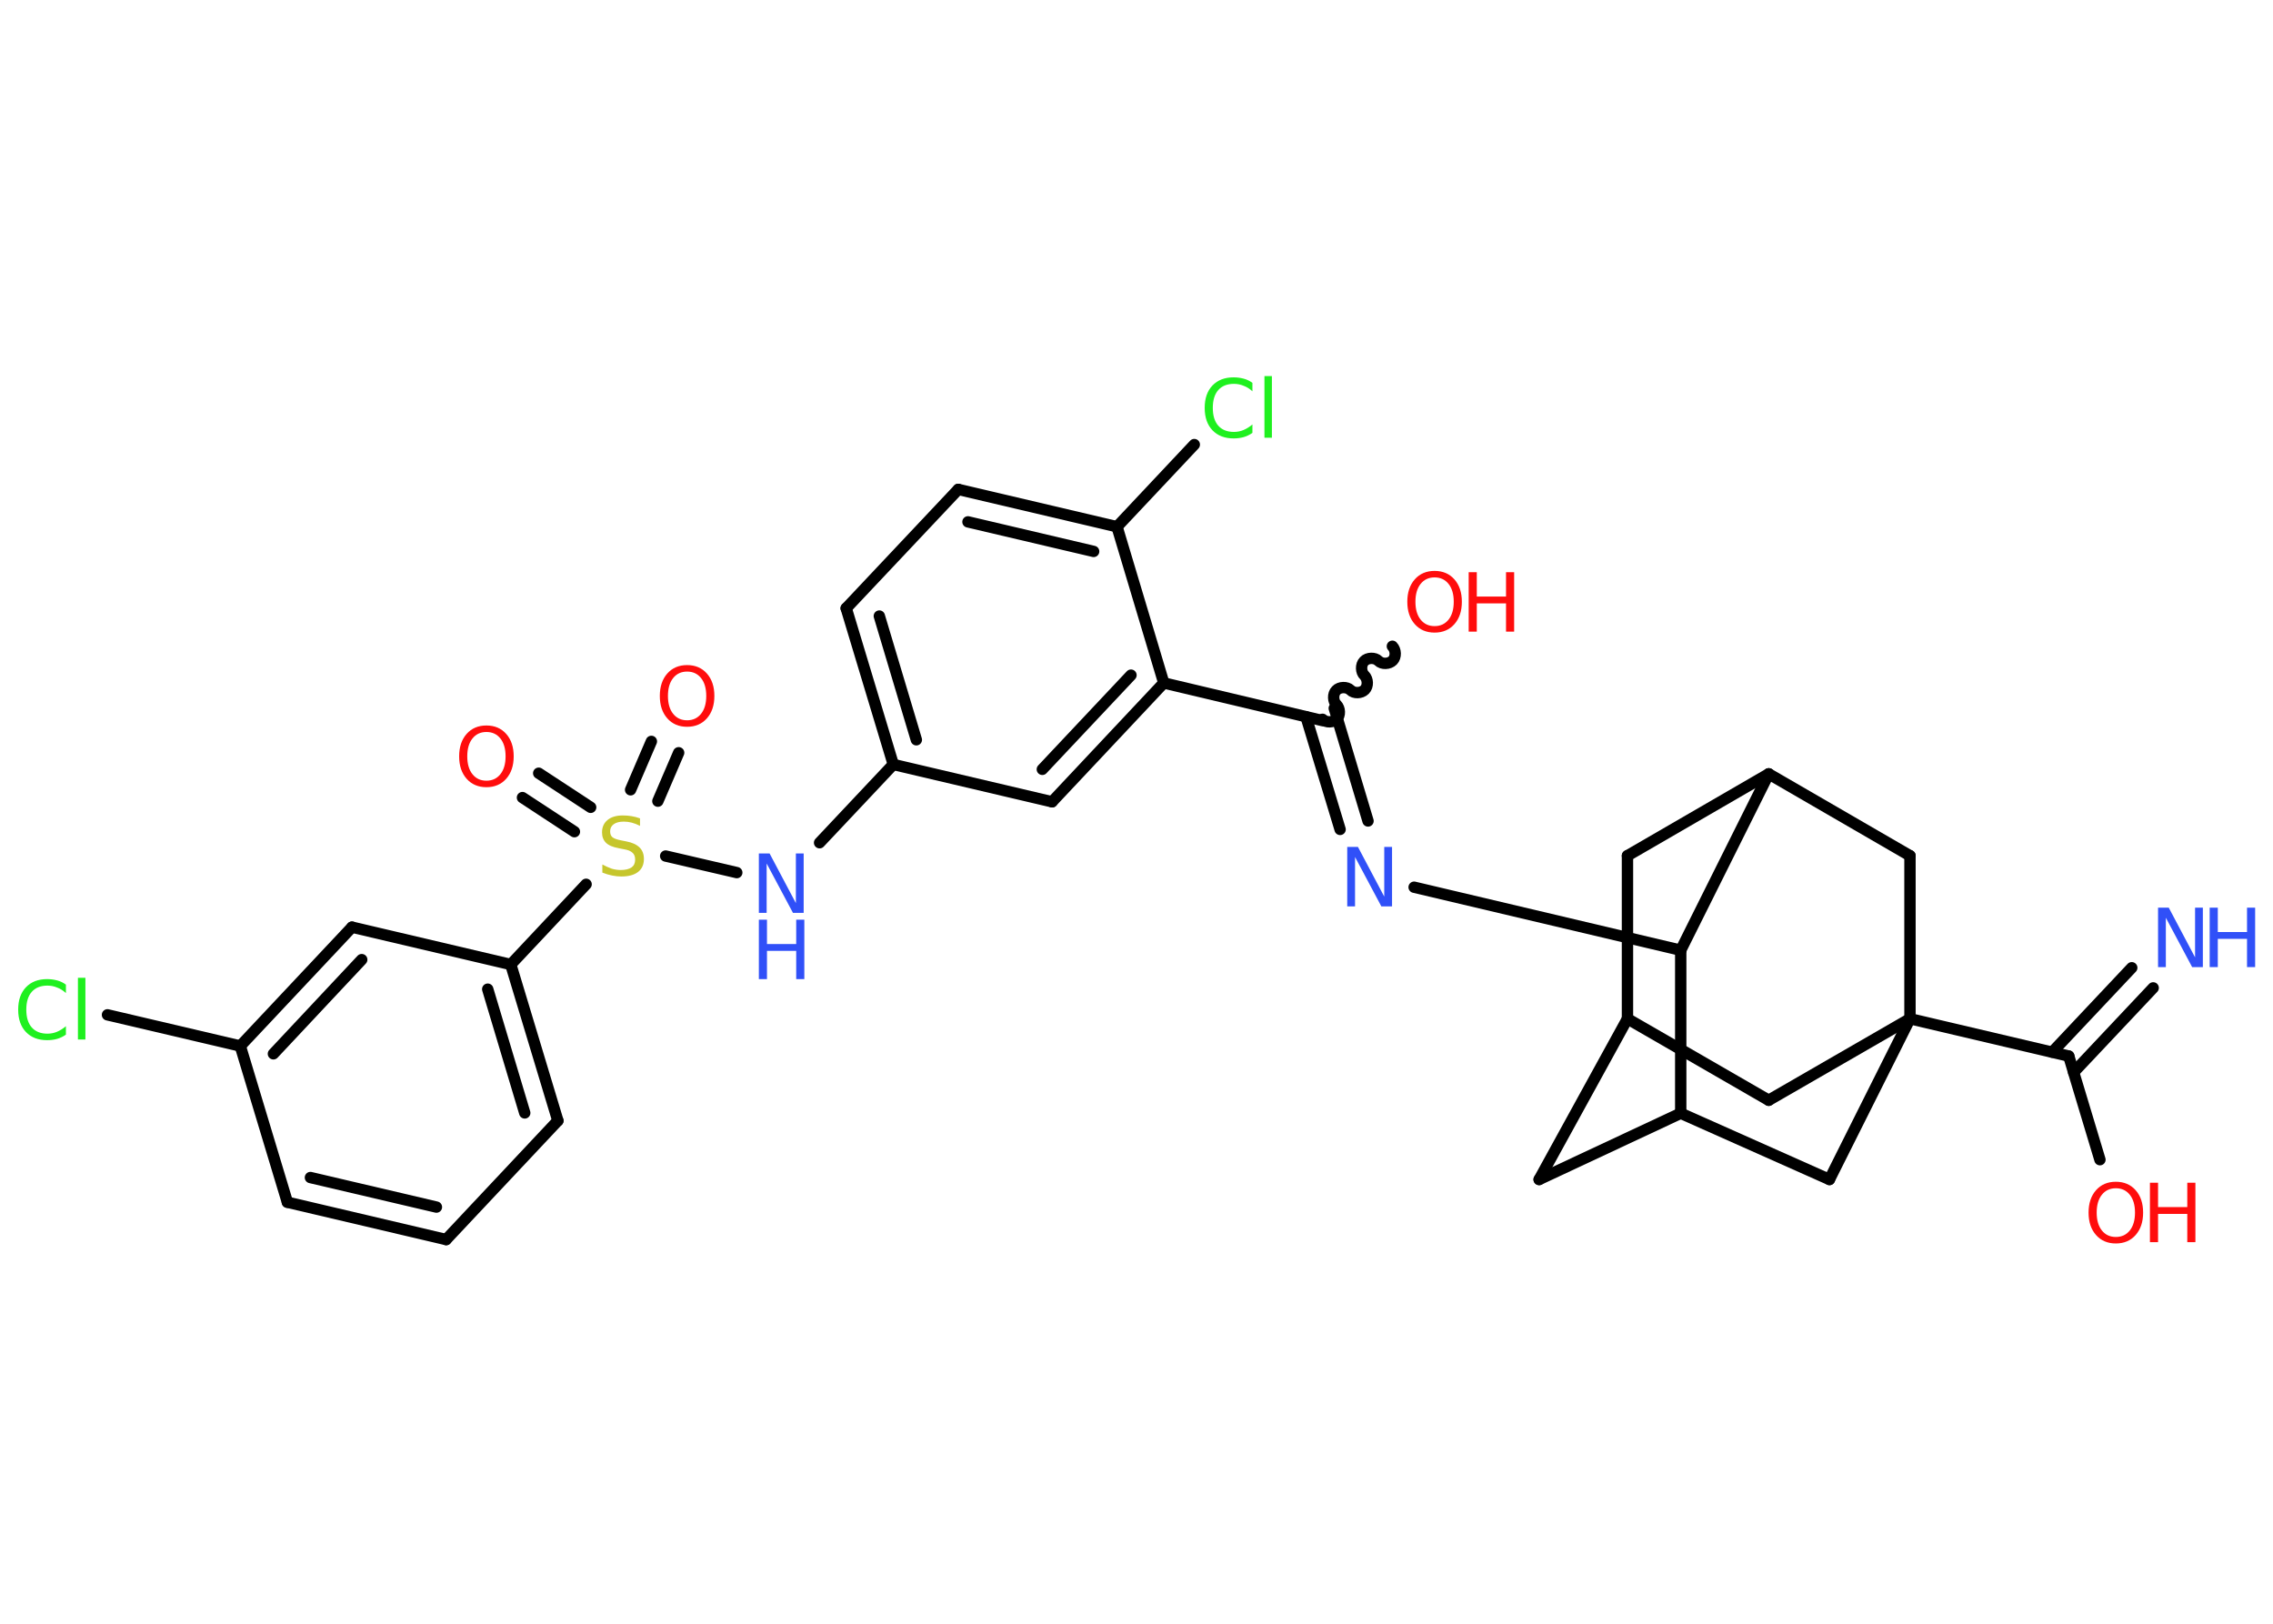 <?xml version='1.0' encoding='UTF-8'?>
<!DOCTYPE svg PUBLIC "-//W3C//DTD SVG 1.1//EN" "http://www.w3.org/Graphics/SVG/1.1/DTD/svg11.dtd">
<svg version='1.2' xmlns='http://www.w3.org/2000/svg' xmlns:xlink='http://www.w3.org/1999/xlink' width='70.0mm' height='50.0mm' viewBox='0 0 70.0 50.0'>
  <desc>Generated by the Chemistry Development Kit (http://github.com/cdk)</desc>
  <g stroke-linecap='round' stroke-linejoin='round' stroke='#000000' stroke-width='.35' fill='#FF0D0D'>
    <rect x='.0' y='.0' width='70.0' height='50.0' fill='#FFFFFF' stroke='none'/>
    <g id='mol1' class='mol'>
      <g id='mol1bnd1' class='bond'>
        <line x1='66.31' y1='30.42' x2='63.86' y2='33.02'/>
        <line x1='65.65' y1='29.8' x2='63.2' y2='32.4'/>
      </g>
      <line id='mol1bnd2' class='bond' x1='63.71' y1='32.52' x2='64.67' y2='35.71'/>
      <line id='mol1bnd3' class='bond' x1='63.71' y1='32.52' x2='58.82' y2='31.37'/>
      <line id='mol1bnd4' class='bond' x1='58.82' y1='31.37' x2='54.47' y2='33.88'/>
      <line id='mol1bnd5' class='bond' x1='54.47' y1='33.88' x2='50.12' y2='31.37'/>
      <line id='mol1bnd6' class='bond' x1='50.12' y1='31.37' x2='47.4' y2='36.32'/>
      <line id='mol1bnd7' class='bond' x1='47.4' y1='36.32' x2='51.76' y2='34.28'/>
      <line id='mol1bnd8' class='bond' x1='51.76' y1='34.28' x2='56.34' y2='36.32'/>
      <line id='mol1bnd9' class='bond' x1='58.82' y1='31.37' x2='56.34' y2='36.32'/>
      <line id='mol1bnd10' class='bond' x1='51.76' y1='34.28' x2='51.76' y2='29.26'/>
      <line id='mol1bnd11' class='bond' x1='51.76' y1='29.26' x2='43.55' y2='27.32'/>
      <g id='mol1bnd12' class='bond'>
        <line x1='41.27' y1='25.54' x2='40.22' y2='22.07'/>
        <line x1='42.13' y1='25.28' x2='41.09' y2='21.81'/>
      </g>
      <path id='mol1bnd13' class='bond' d='M42.88 19.9c.11 .11 .12 .33 .01 .44c-.11 .11 -.33 .12 -.44 .01c-.11 -.11 -.34 -.1 -.44 .01c-.11 .11 -.1 .34 .01 .44c.11 .11 .12 .33 .01 .44c-.11 .11 -.33 .12 -.44 .01c-.11 -.11 -.34 -.1 -.44 .01c-.11 .11 -.1 .34 .01 .44c.11 .11 .12 .33 .01 .44c-.11 .11 -.33 .12 -.44 .01' fill='none' stroke='#000000' stroke-width='.35'/>
      <line id='mol1bnd14' class='bond' x1='40.73' y1='22.19' x2='35.84' y2='21.03'/>
      <g id='mol1bnd15' class='bond'>
        <line x1='32.4' y1='24.69' x2='35.84' y2='21.03'/>
        <line x1='32.1' y1='23.69' x2='34.83' y2='20.79'/>
      </g>
      <line id='mol1bnd16' class='bond' x1='32.4' y1='24.69' x2='27.51' y2='23.54'/>
      <line id='mol1bnd17' class='bond' x1='27.51' y1='23.54' x2='25.24' y2='25.95'/>
      <line id='mol1bnd18' class='bond' x1='22.69' y1='26.87' x2='20.5' y2='26.36'/>
      <g id='mol1bnd19' class='bond'>
        <line x1='19.42' y1='24.32' x2='20.06' y2='22.83'/>
        <line x1='20.26' y1='24.67' x2='20.9' y2='23.18'/>
      </g>
      <g id='mol1bnd20' class='bond'>
        <line x1='17.69' y1='25.61' x2='16.09' y2='24.56'/>
        <line x1='18.19' y1='24.86' x2='16.59' y2='23.81'/>
      </g>
      <line id='mol1bnd21' class='bond' x1='18.05' y1='27.23' x2='15.73' y2='29.7'/>
      <g id='mol1bnd22' class='bond'>
        <line x1='17.18' y1='34.51' x2='15.73' y2='29.7'/>
        <line x1='16.16' y1='34.27' x2='15.02' y2='30.46'/>
      </g>
      <line id='mol1bnd23' class='bond' x1='17.18' y1='34.51' x2='13.74' y2='38.17'/>
      <g id='mol1bnd24' class='bond'>
        <line x1='8.85' y1='37.02' x2='13.74' y2='38.17'/>
        <line x1='9.56' y1='36.26' x2='13.44' y2='37.17'/>
      </g>
      <line id='mol1bnd25' class='bond' x1='8.85' y1='37.02' x2='7.4' y2='32.21'/>
      <line id='mol1bnd26' class='bond' x1='7.4' y1='32.21' x2='3.31' y2='31.25'/>
      <g id='mol1bnd27' class='bond'>
        <line x1='10.84' y1='28.55' x2='7.4' y2='32.21'/>
        <line x1='11.14' y1='29.55' x2='8.42' y2='32.45'/>
      </g>
      <line id='mol1bnd28' class='bond' x1='15.73' y1='29.7' x2='10.84' y2='28.55'/>
      <g id='mol1bnd29' class='bond'>
        <line x1='26.06' y1='18.73' x2='27.51' y2='23.54'/>
        <line x1='27.08' y1='18.97' x2='28.22' y2='22.78'/>
      </g>
      <line id='mol1bnd30' class='bond' x1='26.06' y1='18.73' x2='29.51' y2='15.07'/>
      <g id='mol1bnd31' class='bond'>
        <line x1='34.4' y1='16.22' x2='29.51' y2='15.07'/>
        <line x1='33.68' y1='16.98' x2='29.81' y2='16.07'/>
      </g>
      <line id='mol1bnd32' class='bond' x1='35.84' y1='21.03' x2='34.4' y2='16.22'/>
      <line id='mol1bnd33' class='bond' x1='34.4' y1='16.22' x2='36.78' y2='13.69'/>
      <line id='mol1bnd34' class='bond' x1='51.76' y1='29.26' x2='54.47' y2='23.83'/>
      <line id='mol1bnd35' class='bond' x1='54.47' y1='23.83' x2='50.12' y2='26.35'/>
      <line id='mol1bnd36' class='bond' x1='50.12' y1='31.37' x2='50.12' y2='26.35'/>
      <line id='mol1bnd37' class='bond' x1='54.47' y1='23.83' x2='58.82' y2='26.35'/>
      <line id='mol1bnd38' class='bond' x1='58.82' y1='31.37' x2='58.82' y2='26.35'/>
      <g id='mol1atm1' class='atom'>
        <path d='M66.46 27.95h.33l.81 1.53v-1.53h.24v1.83h-.33l-.81 -1.52v1.52h-.24v-1.83z' stroke='none' fill='#3050F8'/>
        <path d='M68.05 27.95h.25v.75h.9v-.75h.25v1.83h-.25v-.87h-.9v.87h-.25v-1.83z' stroke='none' fill='#3050F8'/>
      </g>
      <g id='mol1atm3' class='atom'>
        <path d='M65.16 36.59q-.27 .0 -.43 .2q-.16 .2 -.16 .55q.0 .35 .16 .55q.16 .2 .43 .2q.27 .0 .43 -.2q.16 -.2 .16 -.55q.0 -.35 -.16 -.55q-.16 -.2 -.43 -.2zM65.16 36.39q.38 .0 .61 .26q.23 .26 .23 .69q.0 .43 -.23 .69q-.23 .26 -.61 .26q-.38 .0 -.61 -.26q-.23 -.26 -.23 -.69q.0 -.43 .23 -.69q.23 -.26 .61 -.26z' stroke='none'/>
        <path d='M66.21 36.42h.25v.75h.9v-.75h.25v1.83h-.25v-.87h-.9v.87h-.25v-1.83z' stroke='none'/>
      </g>
      <path id='mol1atm11' class='atom' d='M41.49 26.08h.33l.81 1.53v-1.53h.24v1.83h-.33l-.81 -1.52v1.52h-.24v-1.83z' stroke='none' fill='#3050F8'/>
      <g id='mol1atm13' class='atom'>
        <path d='M44.18 17.78q-.27 .0 -.43 .2q-.16 .2 -.16 .55q.0 .35 .16 .55q.16 .2 .43 .2q.27 .0 .43 -.2q.16 -.2 .16 -.55q.0 -.35 -.16 -.55q-.16 -.2 -.43 -.2zM44.18 17.58q.38 .0 .61 .26q.23 .26 .23 .69q.0 .43 -.23 .69q-.23 .26 -.61 .26q-.38 .0 -.61 -.26q-.23 -.26 -.23 -.69q.0 -.43 .23 -.69q.23 -.26 .61 -.26z' stroke='none'/>
        <path d='M45.23 17.62h.25v.75h.9v-.75h.25v1.83h-.25v-.87h-.9v.87h-.25v-1.83z' stroke='none'/>
      </g>
      <g id='mol1atm17' class='atom'>
        <path d='M23.37 26.28h.33l.81 1.53v-1.53h.24v1.83h-.33l-.81 -1.52v1.52h-.24v-1.83z' stroke='none' fill='#3050F8'/>
        <path d='M23.37 28.32h.25v.75h.9v-.75h.25v1.83h-.25v-.87h-.9v.87h-.25v-1.83z' stroke='none' fill='#3050F8'/>
      </g>
      <path id='mol1atm18' class='atom' d='M19.71 25.19v.24q-.14 -.07 -.26 -.1q-.12 -.03 -.24 -.03q-.2 .0 -.31 .08q-.11 .08 -.11 .22q.0 .12 .07 .18q.07 .06 .28 .1l.15 .03q.27 .05 .41 .19q.13 .13 .13 .35q.0 .26 -.18 .4q-.18 .14 -.52 .14q-.13 .0 -.28 -.03q-.15 -.03 -.3 -.09v-.25q.15 .08 .29 .13q.14 .04 .28 .04q.21 .0 .33 -.08q.11 -.08 .11 -.24q.0 -.14 -.08 -.21q-.08 -.08 -.27 -.11l-.15 -.03q-.28 -.05 -.4 -.17q-.12 -.12 -.12 -.32q.0 -.24 .17 -.38q.17 -.14 .47 -.14q.13 .0 .26 .02q.13 .02 .27 .07z' stroke='none' fill='#C6C62C'/>
      <path id='mol1atm19' class='atom' d='M21.16 20.68q-.27 .0 -.43 .2q-.16 .2 -.16 .55q.0 .35 .16 .55q.16 .2 .43 .2q.27 .0 .43 -.2q.16 -.2 .16 -.55q.0 -.35 -.16 -.55q-.16 -.2 -.43 -.2zM21.16 20.48q.38 .0 .61 .26q.23 .26 .23 .69q.0 .43 -.23 .69q-.23 .26 -.61 .26q-.38 .0 -.61 -.26q-.23 -.26 -.23 -.69q.0 -.43 .23 -.69q.23 -.26 .61 -.26z' stroke='none'/>
      <path id='mol1atm20' class='atom' d='M14.98 22.54q-.27 .0 -.43 .2q-.16 .2 -.16 .55q.0 .35 .16 .55q.16 .2 .43 .2q.27 .0 .43 -.2q.16 -.2 .16 -.55q.0 -.35 -.16 -.55q-.16 -.2 -.43 -.2zM14.98 22.34q.38 .0 .61 .26q.23 .26 .23 .69q.0 .43 -.23 .69q-.23 .26 -.61 .26q-.38 .0 -.61 -.26q-.23 -.26 -.23 -.69q.0 -.43 .23 -.69q.23 -.26 .61 -.26z' stroke='none'/>
      <path id='mol1atm26' class='atom' d='M2.03 30.32v.26q-.13 -.12 -.27 -.17q-.14 -.06 -.3 -.06q-.31 .0 -.48 .19q-.17 .19 -.17 .55q.0 .36 .17 .55q.17 .19 .48 .19q.16 .0 .3 -.06q.14 -.06 .27 -.17v.26q-.13 .09 -.27 .13q-.14 .04 -.31 .04q-.41 .0 -.65 -.25q-.24 -.25 -.24 -.69q.0 -.44 .24 -.69q.24 -.25 .65 -.25q.16 .0 .31 .04q.15 .04 .27 .13zM2.4 30.11h.23v1.9h-.23v-1.9z' stroke='none' fill='#1FF01F'/>
      <path id='mol1atm31' class='atom' d='M38.57 11.79v.26q-.13 -.12 -.27 -.17q-.14 -.06 -.3 -.06q-.31 .0 -.48 .19q-.17 .19 -.17 .55q.0 .36 .17 .55q.17 .19 .48 .19q.16 .0 .3 -.06q.14 -.06 .27 -.17v.26q-.13 .09 -.27 .13q-.14 .04 -.31 .04q-.41 .0 -.65 -.25q-.24 -.25 -.24 -.69q.0 -.44 .24 -.69q.24 -.25 .65 -.25q.16 .0 .31 .04q.15 .04 .27 .13zM38.94 11.58h.23v1.9h-.23v-1.9z' stroke='none' fill='#1FF01F'/>
    </g>
  </g>
</svg>

